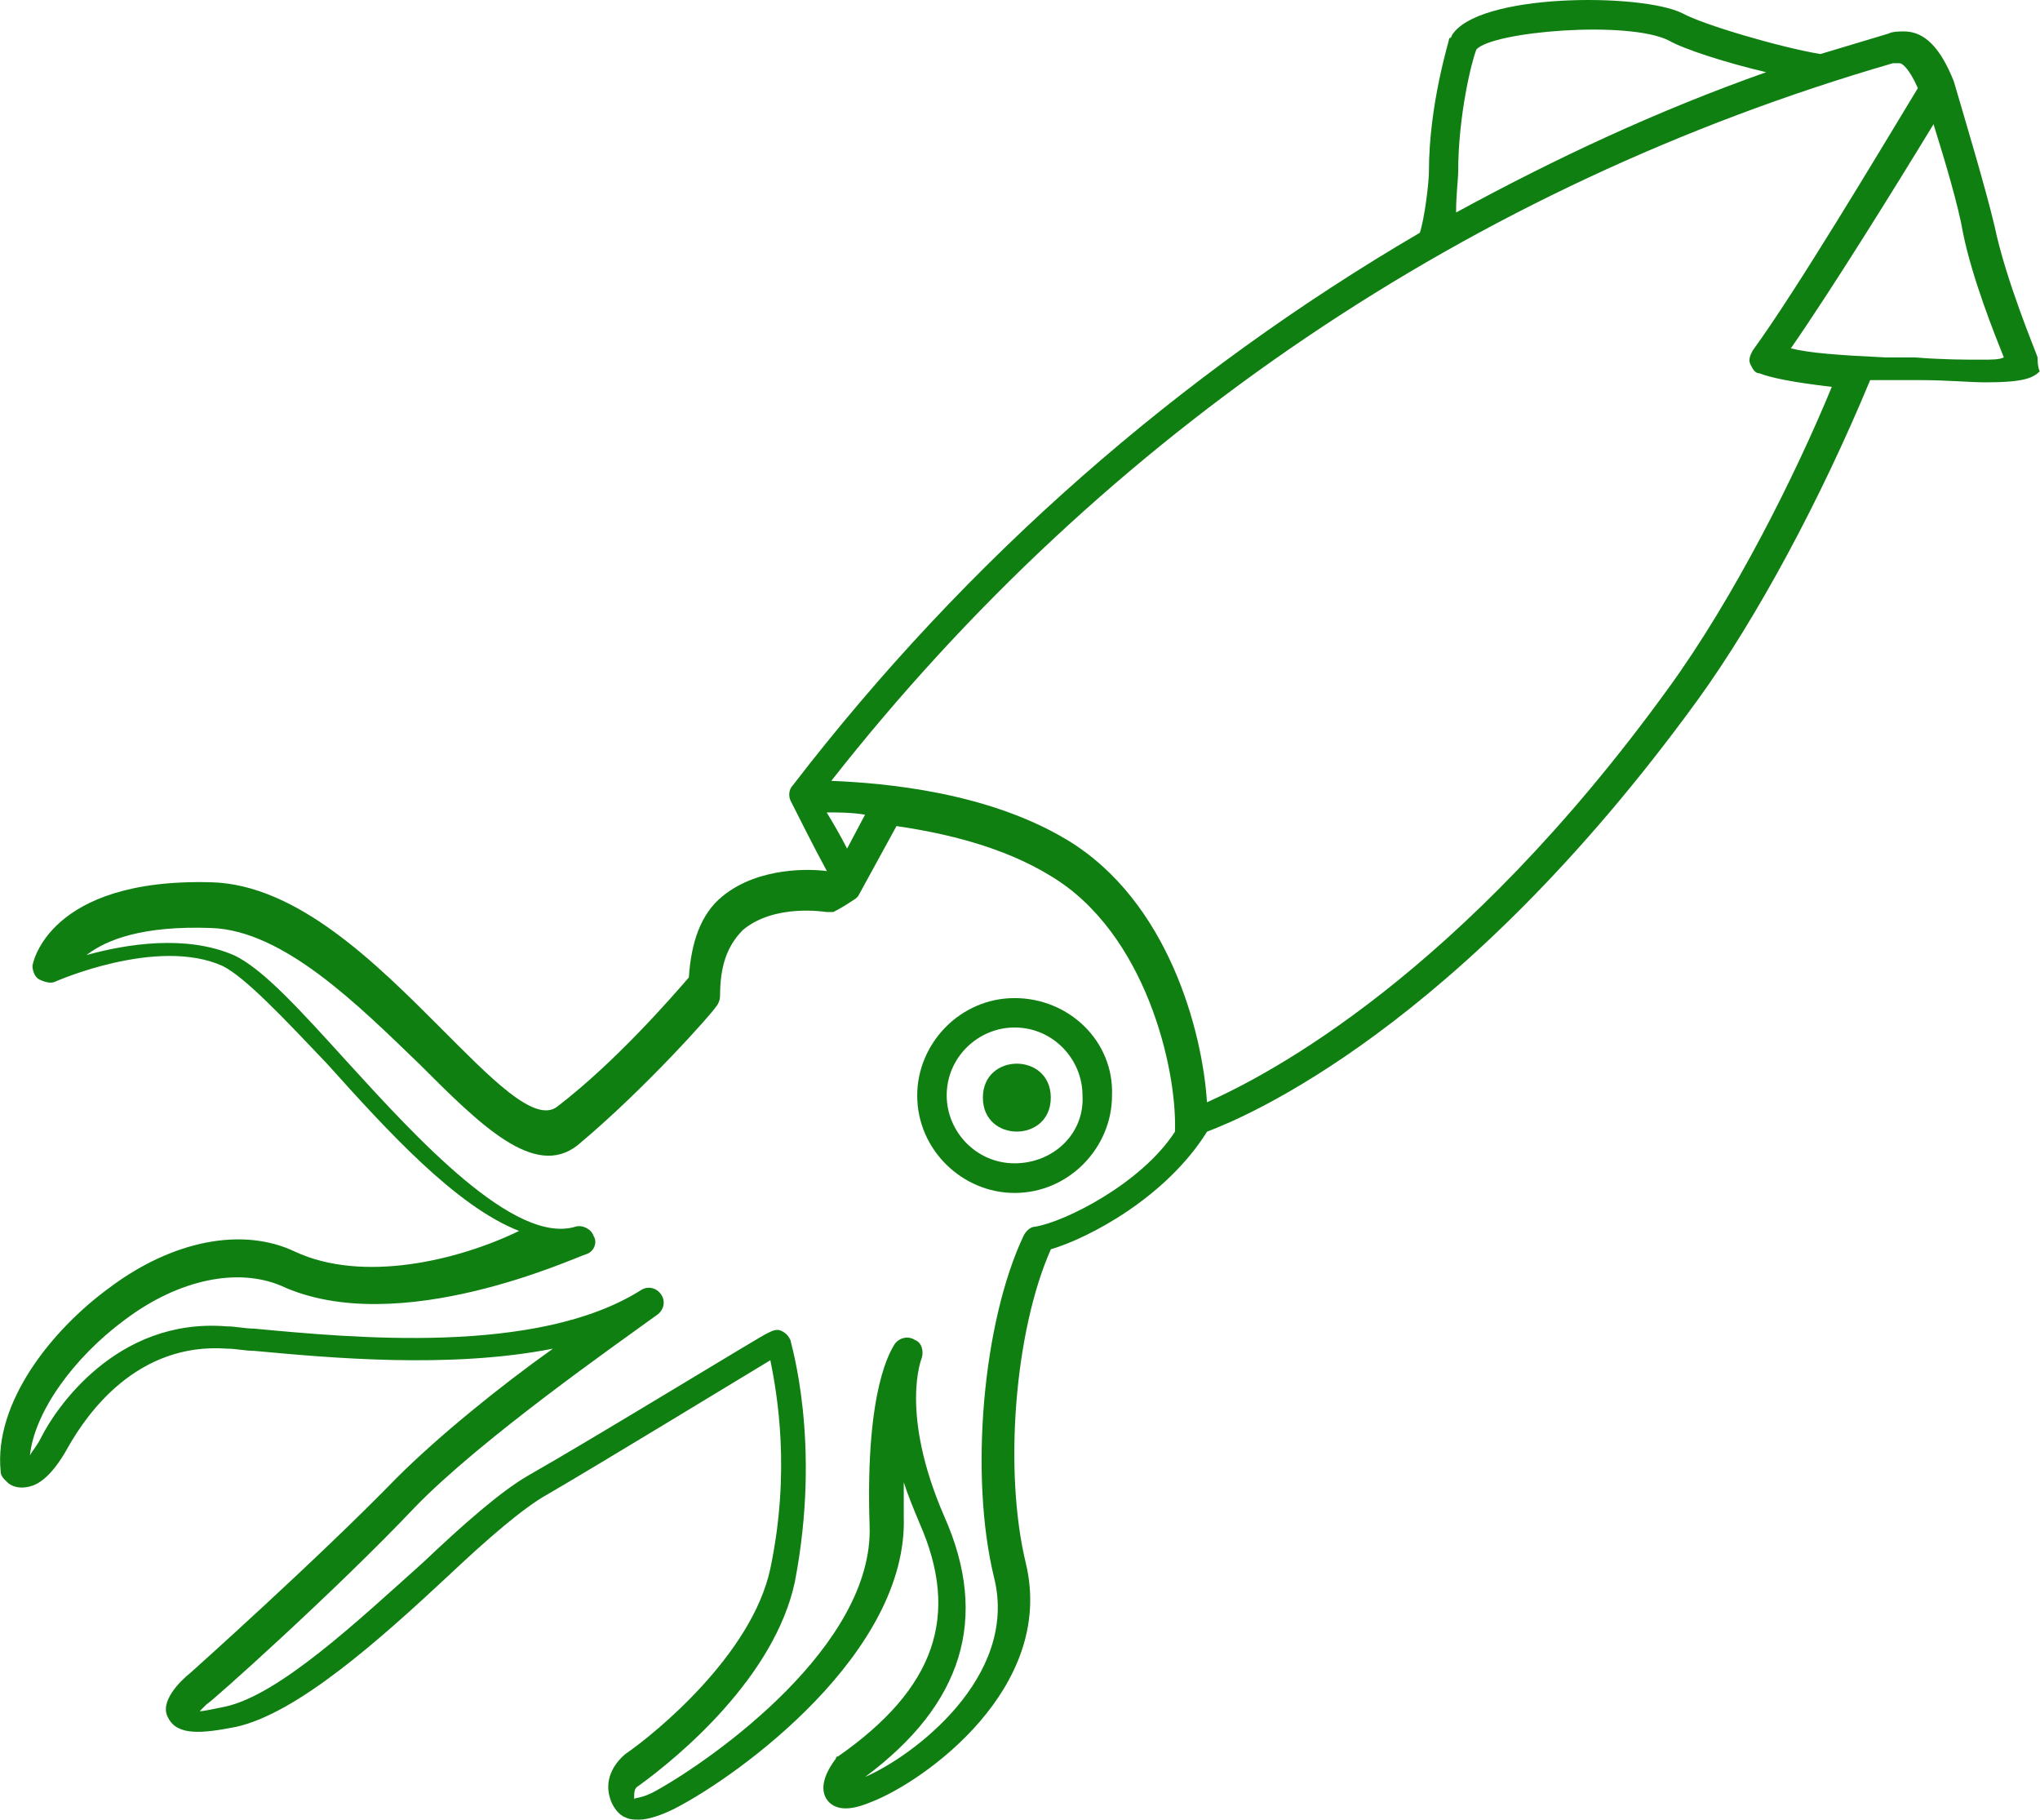 <?xml version="1.0" encoding="utf-8"?>
<!-- Generator: Adobe Illustrator 16.0.4, SVG Export Plug-In . SVG Version: 6.00 Build 0)  -->
<!DOCTYPE svg PUBLIC "-//W3C//DTD SVG 1.0//EN" "http://www.w3.org/TR/2001/REC-SVG-20010904/DTD/svg10.dtd">
<svg version="1.0" id="Layer_1" xmlns="http://www.w3.org/2000/svg" xmlns:xlink="http://www.w3.org/1999/xlink" x="0px" y="0px"
	 width="67.598px" height="60.291px" viewBox="0 0 67.598 60.291" enable-background="new 0 0 67.598 60.291" xml:space="preserve">
<path fill="#107F12" d="M65.644,11.916L65.644,11.916c-0.523,0-1.273,0-2.177-0.074h-0.977c-1.574-0.074-2.551-0.148-3.148-0.301
	c1.353-1.949,3.449-5.324,4.728-7.426c0.375,1.199,0.824,2.699,0.977,3.602c0.302,1.5,1.052,3.375,1.353,4.125
	C66.245,11.916,66.019,11.916,65.644,11.916z M55.292,22.791c-6.897,9.526-13.272,12.824-15.297,13.728
	c-0.147-2.324-1.272-6.677-4.647-8.7c-2.625-1.574-6-1.875-7.802-1.949C36.62,14.318,48.772,6.142,62.722,2.095
	c0.073,0,0.147,0,0.227,0c0.074,0,0.301,0.148,0.602,0.824c-1.272,2.102-4.051,6.75-5.477,8.699C58,11.766,57.926,11.919,58,12.067
	s0.148,0.301,0.301,0.301c0.375,0.148,1.125,0.301,2.398,0.449C59.495,15.74,57.468,19.791,55.292,22.791z M34.292,40.642
	c-0.147,0-0.301,0.148-0.375,0.301c-1.352,2.853-1.801,7.949-0.977,11.324c0.824,3.301-2.699,5.926-4.273,6.603
	c3.228-2.397,4.125-5.25,2.625-8.625c-1.5-3.449-0.75-5.25-0.75-5.25c0.074-0.228,0-0.522-0.227-0.603
	c-0.228-0.147-0.523-0.074-0.676,0.148c-0.074,0.148-0.978,1.352-0.824,6c0.147,3.977-5.176,7.727-7.051,8.773
	c-0.523,0.301-0.75,0.227-0.75,0.301c0,0,0,0,0-0.074c0-0.148,0-0.301,0.147-0.375c1.353-0.977,4.5-3.602,5.176-6.75
	c0.898-4.648-0.147-7.949-0.147-8.023c-0.074-0.147-0.148-0.227-0.301-0.301c-0.148-0.074-0.302,0-0.449,0.074
	c-0.074,0-5.699,3.449-7.949,4.727c-0.898,0.523-2.102,1.574-3.449,2.853c-2.176,1.948-4.801,4.426-6.602,4.801
	c-0.375,0.074-0.676,0.147-0.824,0.147c0.074-0.073,0.148-0.147,0.227-0.227c0.074,0,4.273-3.75,6.898-6.523
	c2.176-2.25,6.676-5.397,8.023-6.375c0.227-0.147,0.301-0.448,0.147-0.676c-0.147-0.227-0.449-0.301-0.676-0.147
	c-3.449,2.176-9.603,1.573-12.824,1.272c-0.301,0-0.602-0.074-0.897-0.074c-3.677-0.301-5.699,2.773-6.148,3.677
	c-0.148,0.301-0.301,0.448-0.375,0.603c0.148-1.427,1.426-3.228,3.148-4.5c1.801-1.353,3.75-1.728,5.176-1.125
	c3.897,1.801,9.824-0.978,10.125-1.052c0.227-0.073,0.375-0.375,0.227-0.603c-0.074-0.227-0.375-0.375-0.602-0.301
	c-2.023,0.603-5.25-2.926-7.574-5.477c-1.5-1.648-2.773-3.074-3.75-3.523c-1.574-0.676-3.523-0.375-4.875,0
	c0.676-0.522,1.875-0.977,4.125-0.897c2.398,0.073,4.875,2.551,6.898,4.5c2.022,2.022,3.823,3.823,5.25,2.698
	c2.25-1.875,4.5-4.426,4.573-4.573c0.074-0.074,0.148-0.228,0.148-0.375c0-0.978,0.227-1.647,0.75-2.177
	c1.051-0.897,2.772-0.602,2.772-0.602c0.074,0,0.148,0,0.228,0c0.147-0.074,0.301-0.148,0.75-0.449l0,0l0.074-0.074l1.272-2.324
	c1.574,0.227,3.523,0.676,5.103,1.648c3.147,1.875,4.198,6.375,4.125,8.477C37.819,39.216,35.269,40.49,34.292,40.642z
	 M28.069,28.115c-0.228-0.449-0.449-0.824-0.676-1.199c0.375,0,0.823,0,1.272,0.074L28.069,28.115z M48.319,5.693
	c0-1.875,0.449-3.676,0.602-4.051c0.523-0.602,5.023-0.977,6.375-0.301c0.523,0.301,1.949,0.75,3.228,1.051
	C54.921,3.665,51.546,5.244,48.25,7.04C48.245,6.517,48.319,5.916,48.319,5.693z M67.519,11.916v-0.074
	c-0.074-0.227-1.052-2.551-1.427-4.352c-0.301-1.273-0.977-3.523-1.352-4.801l0,0c-0.449-1.125-0.977-1.648-1.648-1.648
	c-0.147,0-0.375,0-0.522,0.074c-0.75,0.227-1.5,0.449-2.25,0.676c-1.353-0.227-3.898-0.977-4.574-1.352
	c-1.352-0.676-6.824-0.676-7.647,0.75c0,0,0,0.074-0.074,0.074c0,0.074-0.676,2.176-0.676,4.426c0,0.375-0.148,1.574-0.302,2.023
	c-7.948,4.648-15,10.801-20.772,18.301c-0.148,0.148-0.148,0.375-0.074,0.523l0,0c0.228,0.449,0.75,1.5,1.199,2.324l0,0
	c-0.523-0.074-2.25-0.148-3.449,0.824c-0.75,0.602-1.051,1.574-1.125,2.699c-0.522,0.603-2.397,2.773-4.352,4.273
	c-0.75,0.602-2.25-0.978-3.898-2.625c-2.102-2.103-4.727-4.727-7.574-4.801c-5.397-0.148-5.926,2.699-5.926,2.773
	c0,0.148,0.074,0.375,0.228,0.449c0.147,0.072,0.375,0.148,0.522,0.072c0,0,3.375-1.5,5.551-0.521
	c0.75,0.375,2.023,1.727,3.449,3.227c2.023,2.25,4.273,4.728,6.375,5.552c-2.031,0.983-5.18,1.733-7.43,0.684
	c-1.728-0.823-4.051-0.375-6.148,1.199c-1.949,1.426-3.824,3.824-3.602,6.074c0,0.147,0.074,0.227,0.227,0.375
	c0.074,0.073,0.301,0.227,0.676,0.147c0.449-0.074,0.898-0.522,1.353-1.352c0.602-1.051,2.25-3.449,5.25-3.227
	c0.301,0,0.602,0.073,0.897,0.073c2.478,0.228,6.449,0.603,9.898-0.073c-1.801,1.28-3.824,2.93-5.176,4.28
	c-2.625,2.699-6.824,6.449-6.824,6.449c-0.375,0.301-1.051,0.978-0.75,1.5c0.301,0.603,1.125,0.522,2.25,0.301
	c2.023-0.448,4.727-2.853,7.051-5.022c1.273-1.199,2.478-2.25,3.301-2.699c1.802-1.051,5.853-3.523,7.353-4.426
	c0.227,1.125,0.676,3.676,0,6.897c-0.603,2.853-3.824,5.478-4.801,6.147c-0.449,0.375-0.677,0.898-0.523,1.427
	c0.074,0.301,0.301,0.603,0.523,0.676c0.147,0.074,0.301,0.074,0.448,0.074c0.302,0,0.75-0.147,1.199-0.375
	c2.176-1.125,7.728-5.177,7.574-9.677c0-0.375,0-0.75,0-1.125c0.148,0.449,0.301,0.824,0.523,1.353
	c1.352,3.074,0.522,5.478-2.699,7.728c-0.074,0-0.074,0.074-0.074,0.074c-0.227,0.301-0.602,0.897-0.301,1.352
	c0.375,0.523,1.125,0.227,1.5,0.074c1.727-0.676,6.074-3.75,5.102-7.875c-0.75-3.074-0.375-7.728,0.824-10.426
	c1.273-0.375,3.824-1.728,5.176-3.898c1.199-0.449,8.324-3.375,16.273-14.324c1.949-2.699,4.051-6.602,5.699-10.574
	c0.227,0,0.448,0,0.676,0h0.977c0.898,0,1.648,0.074,2.176,0.074c1.273,0,1.574-0.148,1.802-0.375
	C67.594,12.365,67.519,12.142,67.519,11.916z"/>
<path fill="#107F12" d="M33.62,38.541c-1.272,0-2.25-1.051-2.25-2.25c0-1.272,1.051-2.25,2.25-2.25c1.273,0,2.25,1.051,2.25,2.25
	C35.944,37.567,34.894,38.541,33.62,38.541z M33.62,33.067c-1.801,0-3.227,1.5-3.227,3.228c0,1.802,1.5,3.228,3.227,3.228
	c1.801,0,3.228-1.5,3.228-3.228C36.917,34.49,35.417,33.067,33.62,33.067z"/>
<path fill="#107F12" d="M34.819,36.365c0,1.5-2.25,1.5-2.25,0S34.819,34.865,34.819,36.365"/>
</svg>
